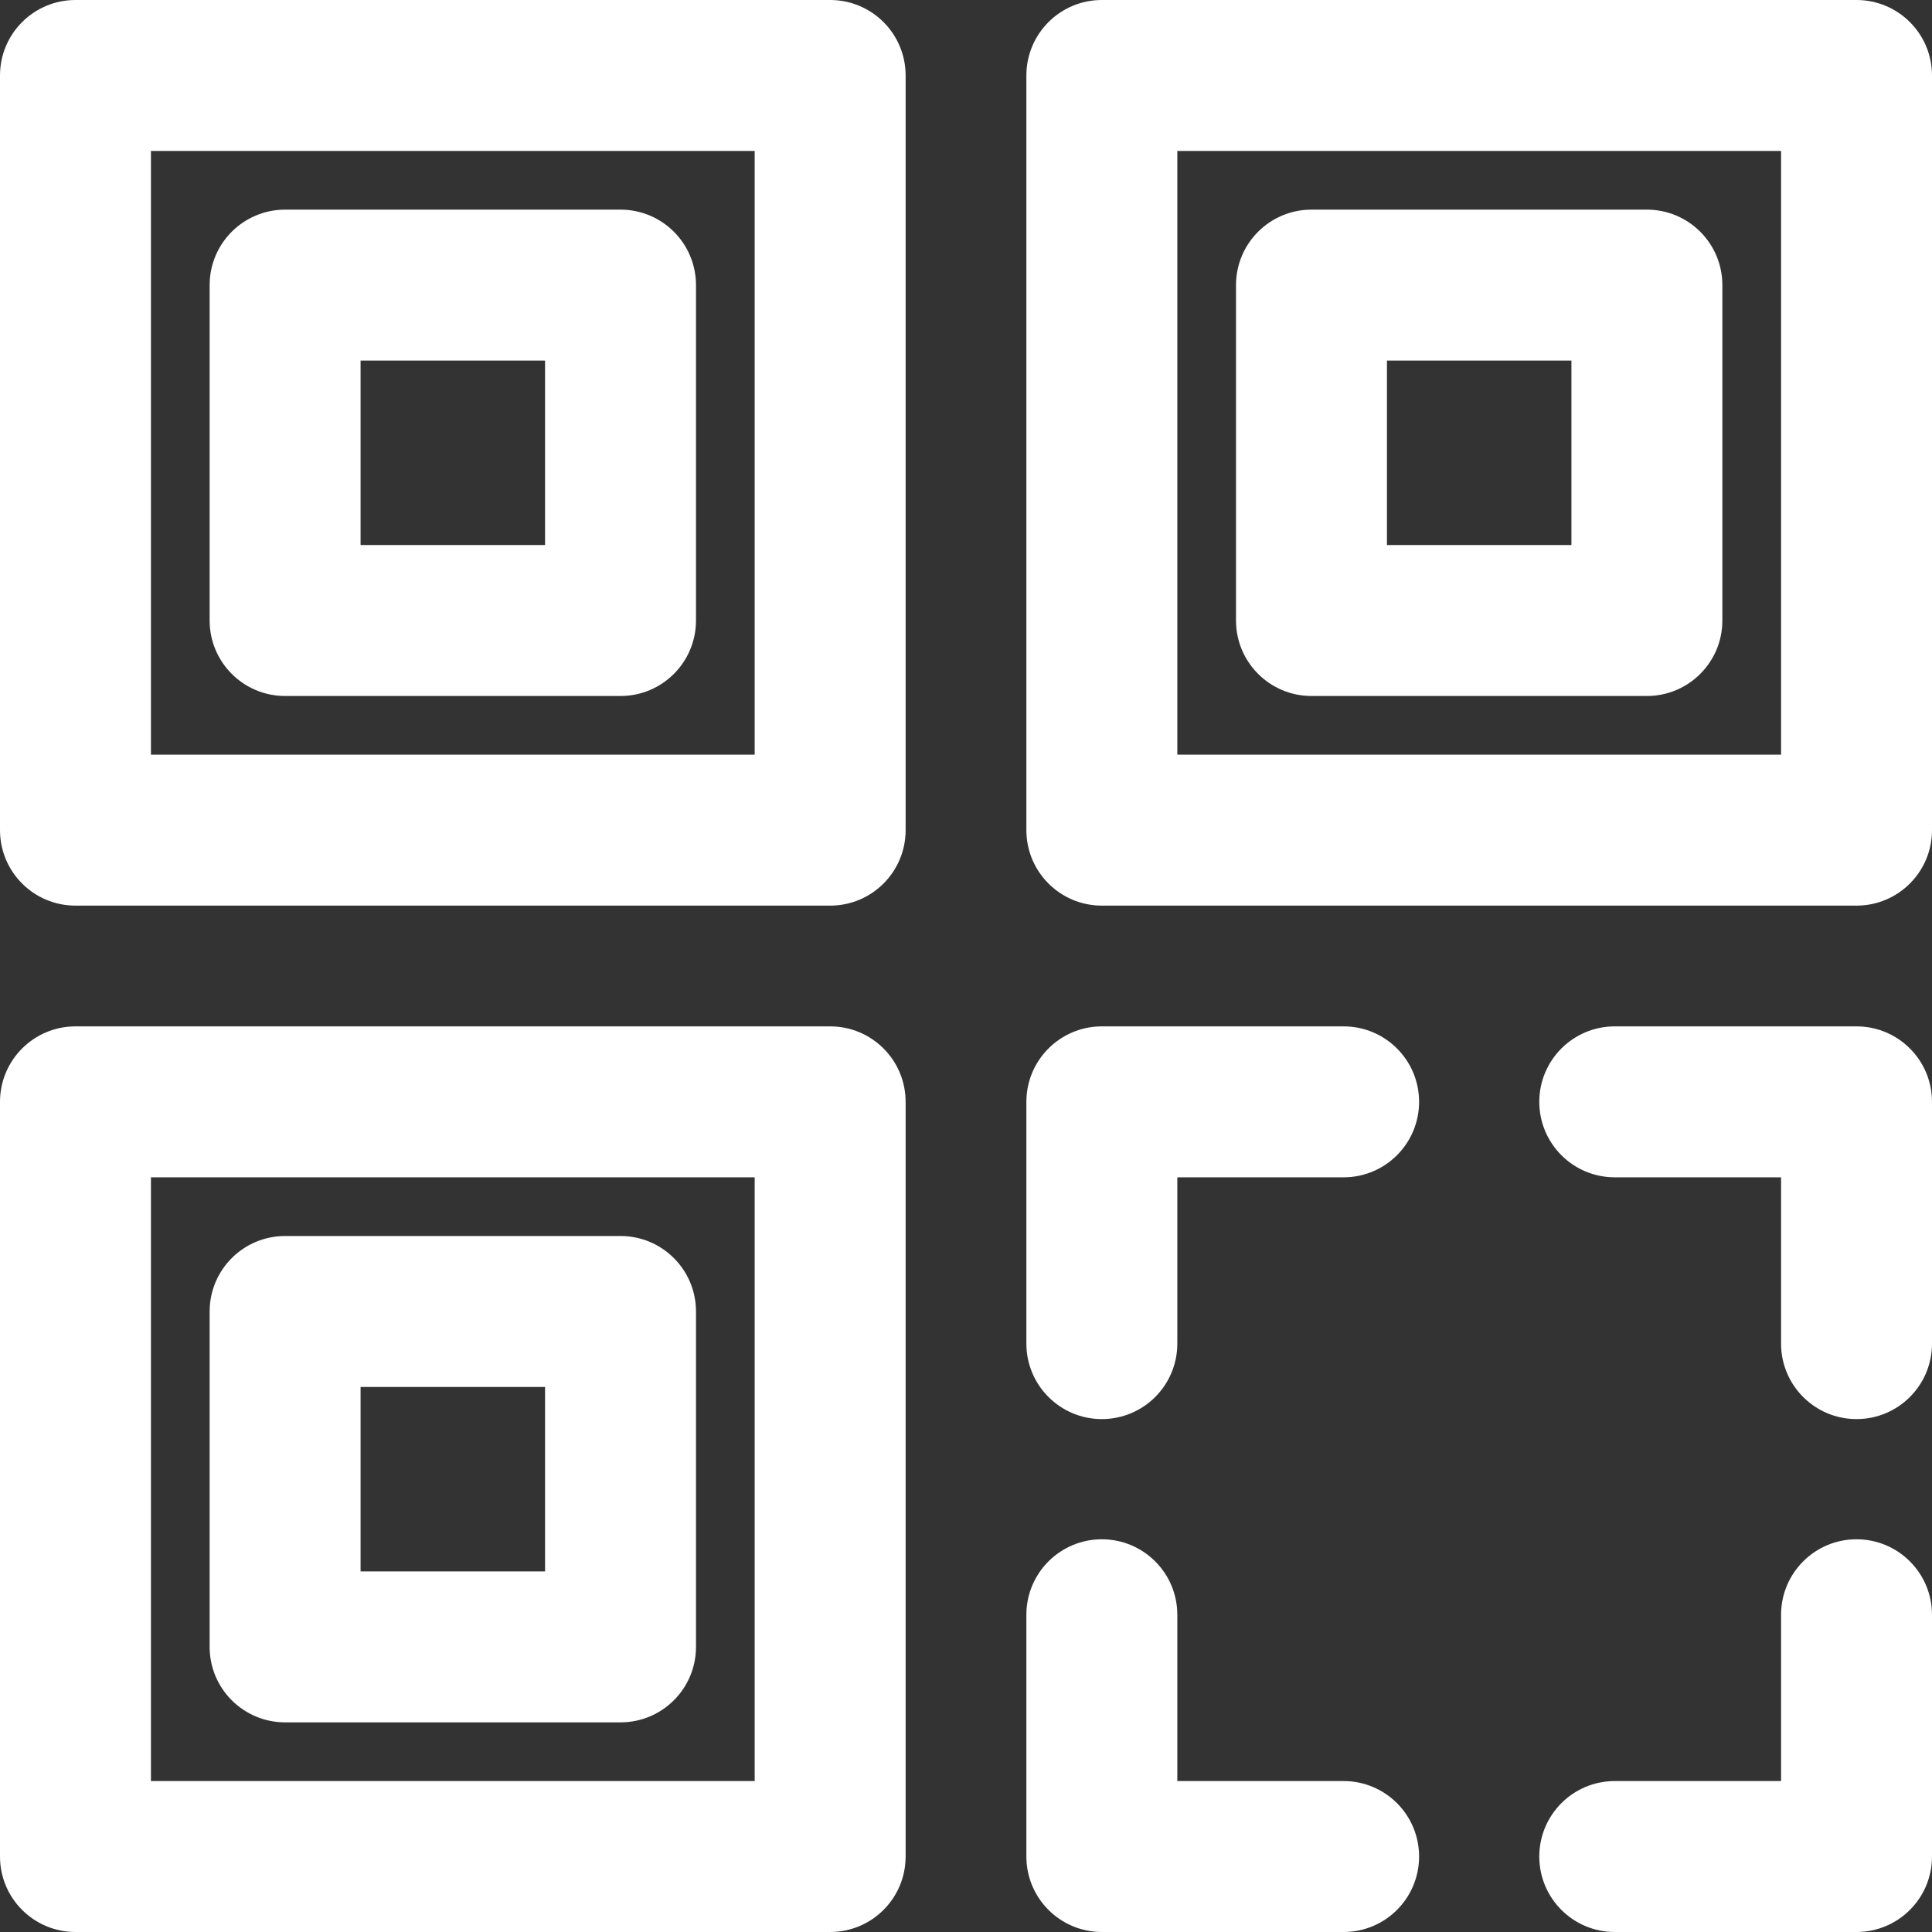 <!-- icon666.com - MILLIONS vector ICONS FREE --><svg version="1.1" id="Capa_1" xmlns="http://www.w3.org/2000/svg" xmlns:xlink="http://www.w3.org/1999/xlink" x="0px" y="0px" viewBox="0 0 512 512" style="enable-background:new 0 0 512 512;" xml:space="preserve"><rect x="0" y="0" width="512" height="512" fill="#333333" stroke="none"/><g><g><path d="M220,0H20C8.954,0,0,8.954,0,20v200c0,11.046,8.954,20,20,20h200c11.046,0,20-8.954,20-20V20C240,8.954,231.046,0,220,0z M200,200H40V40h160V200z" fill="#000000" style="fill: rgb(255, 255, 255);"></path></g></g><g><g><path d="M164.445,55.556H75.556c-11.046,0-20,8.954-20,20v88.888c0,11.046,8.954,20,20,20h88.888c11.046,0,20-8.954,20.001-19.999 V75.556C184.445,64.51,175.491,55.556,164.445,55.556z M144.445,144.444H95.556V95.556h48.889V144.444z" fill="#000000" style="fill: rgb(255, 255, 255);"></path></g></g><g><g><path d="M492,0H292c-11.046,0-20,8.954-20,20v200c0,11.046,8.954,20,20,20h200c11.046,0,20-8.954,20-20V20 C512,8.954,503.046,0,492,0z M472,200H312V40h160V200z" fill="#000000" style="fill: rgb(255, 255, 255);"></path></g></g><g><g><path d="M436.444,55.556h-88.889c-11.046,0-20,8.954-20,20v88.888c0,11.046,8.954,20,20,20h88.889c11.046,0,20-8.954,20-19.999 V75.556C456.444,64.51,447.49,55.556,436.444,55.556z M416.445,144.444h-48.889V95.556h48.889V144.444z" fill="#000000" style="fill: rgb(255, 255, 255);"></path></g></g><g><g><path d="M220,272H20c-11.046,0-20,8.954-20,20v200c0,11.046,8.954,20,20,20h200c11.046,0,20-8.954,20-20V292 C240,280.954,231.046,272,220,272z M200,472H40V312h160V472z" fill="#000000" style="fill: rgb(255, 255, 255);"></path></g></g><g><g><path d="M164.445,327.555H75.556c-11.046,0-20,8.954-20,20v88.889c0,11.046,8.954,20,20,20h88.888c11.046,0,20-8.954,20.001-20 v-88.889C184.445,336.509,175.491,327.555,164.445,327.555z M144.445,416.444H95.556v-48.889h48.889V416.444z" fill="#000000" style="fill: rgb(255, 255, 255);"></path></g></g><g><g><path d="M356.074,272H292c-11.046,0-20,8.954-20,20v64.074c0,11.046,8.954,20,20,20c11.046,0,20-8.954,20-20V312h44.074 c11.046,0,20-8.954,20-20C376.074,280.954,367.12,272,356.074,272z" fill="#000000" style="fill: rgb(255, 255, 255);"></path></g></g><g><g><path d="M492,272h-64.074c-11.046,0-20,8.954-20,20c0,11.046,8.954,20,20,20H472v44.074c0,11.046,8.954,20,20,20 c11.046,0,20-8.954,20-20V292C512,280.954,503.046,272,492,272z" fill="#000000" style="fill: rgb(255, 255, 255);"></path></g></g><g><g><path d="M356.074,472H312v-44.074c0-11.046-8.954-20-20-20c-11.046,0-20,8.954-20,20V492c0,11.046,8.954,20,20,20h64.074 c11.046,0,20-8.954,20-20C376.074,480.954,367.12,472,356.074,472z" fill="#000000" style="fill: rgb(255, 255, 255);"></path></g></g><g><g><path d="M492,407.926c-11.046,0-20,8.954-20,20V472h-44.074c-11.046,0-20,8.954-20,20c0,11.046,8.954,20,20,20H492 c11.046,0,20-8.954,20-20v-64.074C512,416.88,503.046,407.926,492,407.926z" fill="#000000" style="fill: rgb(255, 255, 255);"></path></g></g></svg>